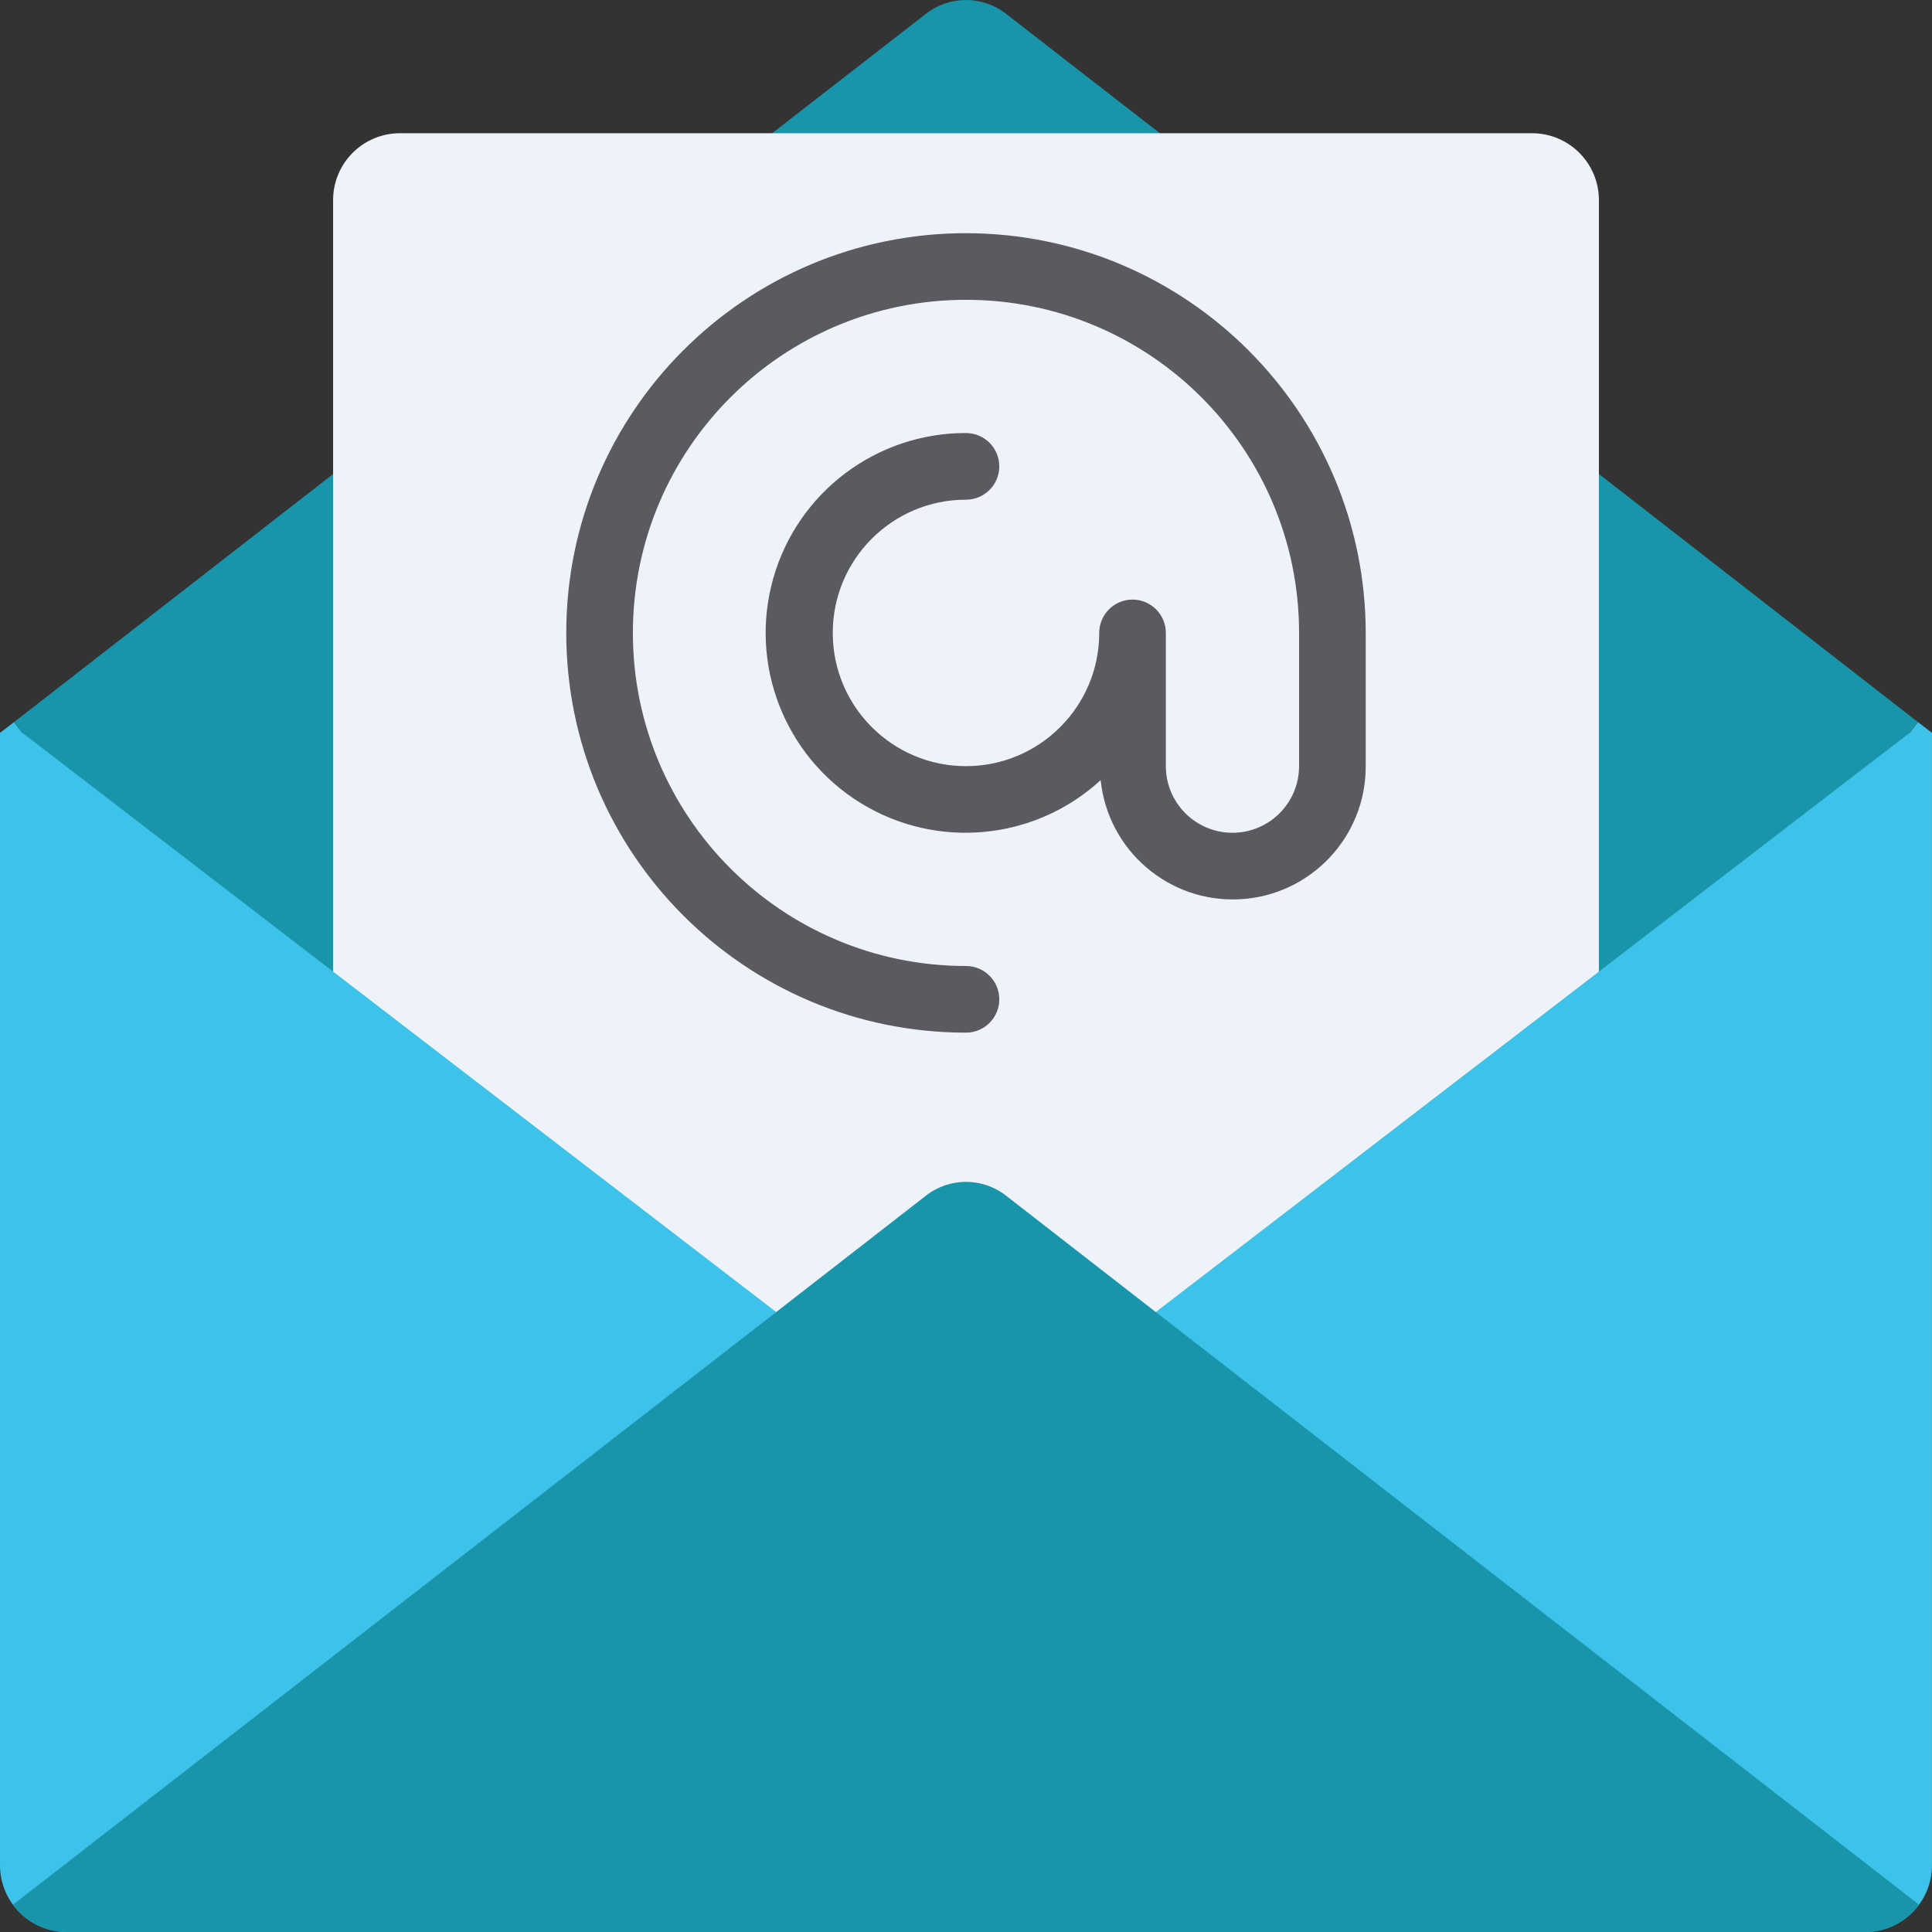 <svg xmlns="http://www.w3.org/2000/svg" width="77" height="77" fill="none" viewBox="0 0 77 77">
    <rect x="0" y="0" width="77" height="77" fill="#333333" stroke="none"/>
    <path fill="#3DC3EA" d="M76.11 29.207l.332-.425.557.425v45.137c-.004 1.465-1.19 2.651-2.655 2.655H2.655C1.191 76.995.005 75.81 0 74.344V29.207l.558-.425.332.425h75.22z"/>
    <path fill="#1895AA" d="M76.442 28.782l-.332.425-36.283 27.879h-2.655L.89 29.206l-.332-.424 12.719-9.89L30.773 5.31l6.12-4.752c.942-.744 2.271-.744 3.213 0l6.12 4.752 17.498 13.581 12.718 9.89z"/>
    <path fill="#EEF3F9" d="M63.724 7.966v30.76l-23.897 18.36h-2.655l-23.896-18.36V7.966c.004-1.465 1.19-2.651 2.655-2.656h45.138c1.464.005 2.65 1.191 2.655 2.656z"/>
    <path fill="#1895AA" d="M76.481 75.911c-.495.686-1.29 1.091-2.137 1.089H2.655c-.846.002-1.642-.403-2.137-1.089l30.415-23.617 5.96-4.633c.942-.744 2.271-.744 3.213 0l5.96 4.633L76.482 75.91z"/>
    <path fill="#5A5A60" d="M38.5 9.294c-8.799 0-15.931 7.132-15.931 15.93 0 8.8 7.132 15.932 15.93 15.932.734 0 1.328-.595 1.328-1.328 0-.733-.594-1.328-1.327-1.328-7.332 0-13.276-5.943-13.276-13.275 0-7.332 5.944-13.276 13.276-13.276 7.331 0 13.275 5.944 13.275 13.276v5.31c0 1.466-1.188 2.655-2.655 2.655-1.466 0-2.655-1.189-2.655-2.655v-5.31c0-.733-.594-1.328-1.328-1.328-.733 0-1.327.594-1.327 1.328 0 2.932-2.378 5.31-5.31 5.31-2.933 0-5.31-2.378-5.31-5.31 0-2.933 2.377-5.31 5.31-5.31.733 0 1.327-.595 1.327-1.328 0-.733-.594-1.328-1.327-1.328-3.565-.008-6.702 2.354-7.679 5.782-.977 3.43.443 7.09 3.477 8.962 3.034 1.872 6.942 1.501 9.569-.91.29 2.808 2.73 4.896 5.548 4.747 2.818-.15 5.024-2.483 5.016-5.305v-5.31C54.42 16.43 47.294 9.303 38.5 9.294z"/>
</svg>
